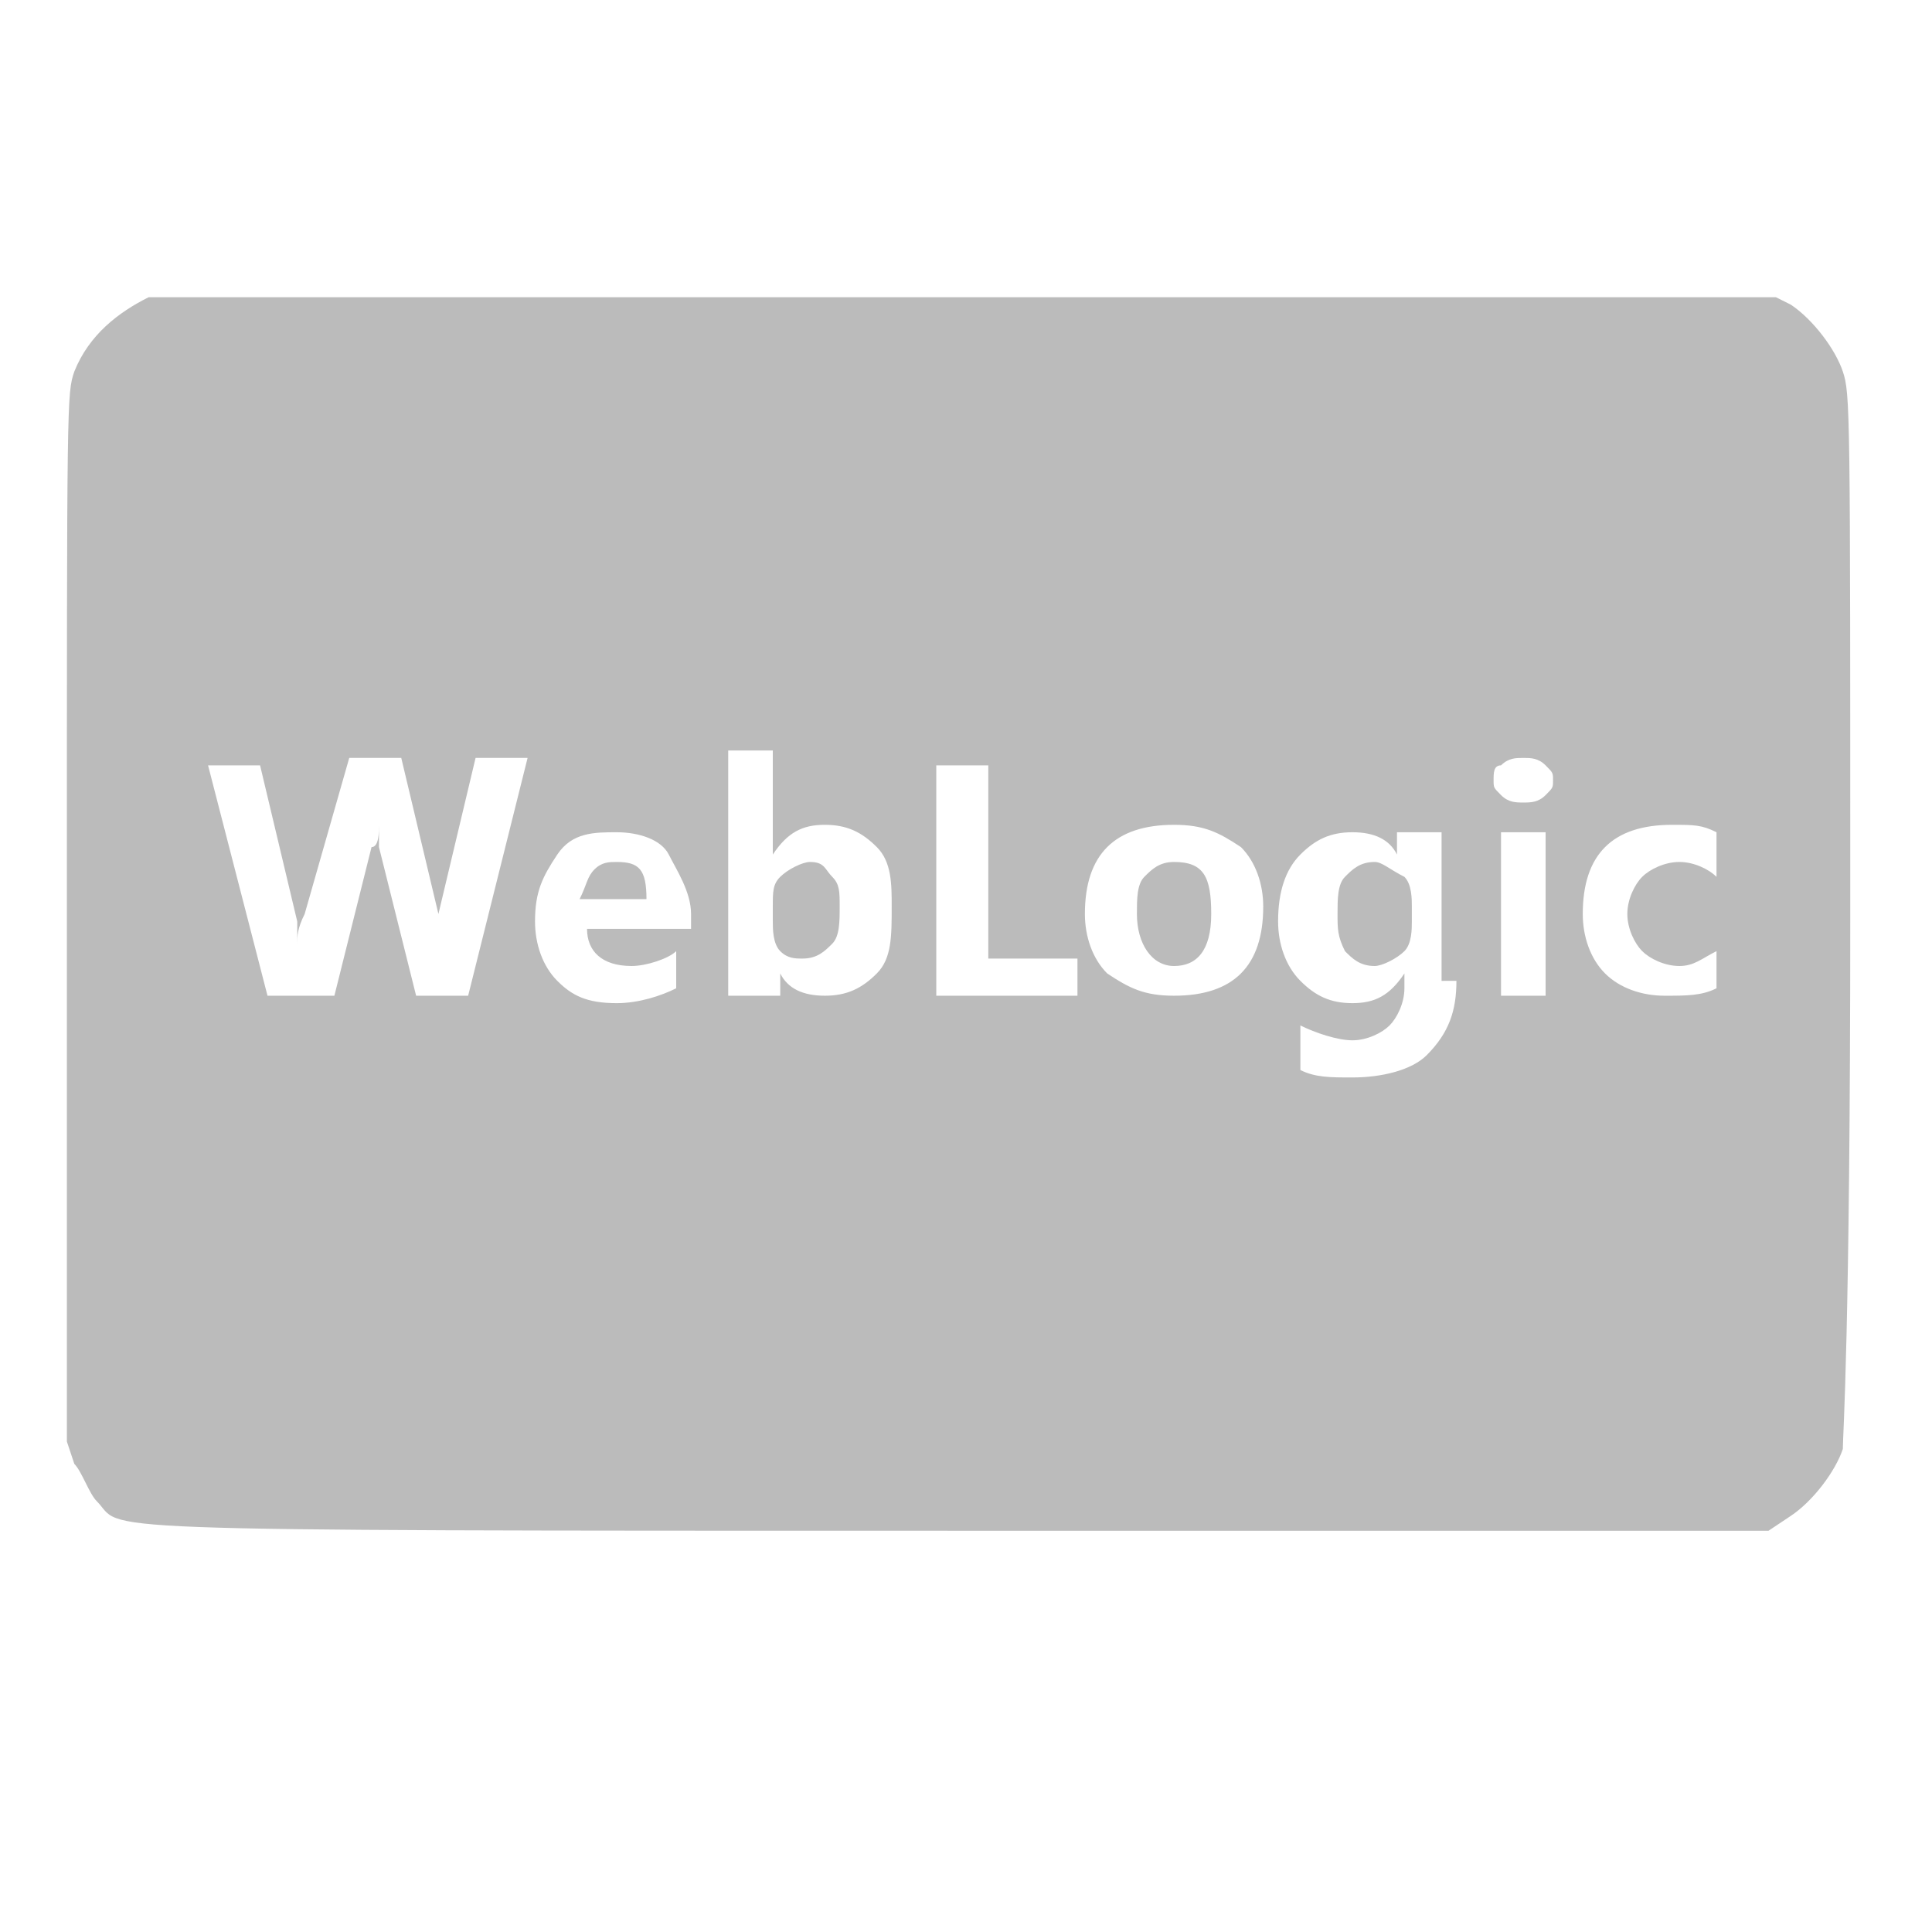 <?xml version="1.0" standalone="no"?><!DOCTYPE svg PUBLIC "-//W3C//DTD SVG 1.1//EN" "http://www.w3.org/Graphics/SVG/1.1/DTD/svg11.dtd"><svg t="1525227696407" class="icon" style="" viewBox="0 0 1024 1024" version="1.1" xmlns="http://www.w3.org/2000/svg" p-id="6348" xmlns:xlink="http://www.w3.org/1999/xlink" width="16" height="16"><defs><style type="text/css">
        	path {
        		fill: #bbbbbb;
        	}
        </style></defs><path d="M429.292 456.862c-3.938 0-11.815 3.938-15.754 7.877-3.938 3.938-3.938 7.877-3.938 15.754v7.877c0 3.938 0 11.815 3.938 15.754s7.877 3.938 11.815 3.938c7.877 0 11.815-3.938 15.754-7.877 3.938-3.938 3.938-11.815 3.938-19.692s0-11.815-3.938-15.754-3.938-7.877-11.815-7.877zM728.615 456.862c-7.877 0-11.815 3.938-15.754 7.877-3.938 3.938-3.938 11.815-3.938 19.692s0 11.815 3.938 19.692c3.938 3.938 7.877 7.877 15.754 7.877 3.938 0 11.815-3.938 15.754-7.877 3.938-3.938 3.938-11.815 3.938-15.754v-7.877c0-3.938 0-11.815-3.938-15.754-7.877-3.938-11.815-7.877-15.754-7.877zM622.277 456.862c-7.877 0-11.815 3.938-15.754 7.877-3.938 3.938-3.938 11.815-3.938 19.692 0 15.754 7.877 27.569 19.692 27.569s19.692-7.877 19.692-27.569c0-19.692-3.938-27.569-19.692-27.569zM326.892 456.862c-3.938 0-7.877 0-11.815 3.938-3.938 3.938-3.938 7.877-7.877 15.754h35.446c0-15.754-3.938-19.692-15.754-19.692z" fill="#515151" p-id="6349"></path><path d="M976.738 196.923c-3.938-11.815-15.754-27.569-27.569-35.446l-7.877-3.938H78.769c-15.754 7.877-31.508 19.692-39.385 39.385-3.938 11.815-3.938 11.815-3.938 287.508v279.631l3.938 11.815c3.938 3.938 7.877 15.754 11.815 19.692 15.754 15.754-23.631 15.754 456.862 15.754h429.292l11.815-7.877c11.815-7.877 23.631-23.631 27.569-35.446 0-7.877 3.938-59.077 3.938-283.569 0-267.815 0-275.692-3.938-287.508zM248.123 527.754h-27.569l-19.692-78.769v-11.815c0 3.938 0 11.815-3.938 11.815l-19.692 78.769h-35.446l-31.508-122.092h27.569l19.692 82.708v11.815c0-3.938 0-7.877 3.938-15.754l23.631-82.708h27.569l19.692 82.708v0l19.692-82.708h27.569l-31.508 126.031z m118.154-35.446H311.138c0 11.815 7.877 19.692 23.631 19.692 7.877 0 19.692-3.938 23.631-7.877v19.692c-7.877 3.938-19.692 7.877-31.508 7.877-15.754 0-23.631-3.938-31.508-11.815s-11.815-19.692-11.815-31.508c0-15.754 3.938-23.631 11.815-35.446s19.692-11.815 31.508-11.815c11.815 0 23.631 3.938 27.569 11.815s11.815 19.692 11.815 31.508v7.877z m98.462 23.631c-7.877 7.877-15.754 11.815-27.569 11.815-11.815 0-19.692-3.938-23.631-11.815v11.815h-27.569v-129.969h23.631v55.138c7.877-11.815 15.754-15.754 27.569-15.754 11.815 0 19.692 3.938 27.569 11.815 7.877 7.877 7.877 19.692 7.877 31.508 0 15.754 0 27.569-7.877 35.446z m102.4 11.815h-70.892v-122.092h27.569v102.4h47.262v19.692z m90.585-11.815c-7.877 7.877-19.692 11.815-35.446 11.815s-23.631-3.938-35.446-11.815c-7.877-7.877-11.815-19.692-11.815-31.508 0-15.754 3.938-27.569 11.815-35.446s19.692-11.815 35.446-11.815 23.631 3.938 35.446 11.815c7.877 7.877 11.815 19.692 11.815 31.508 0 15.754-3.938 27.569-11.815 35.446z m114.215 3.938c0 15.754-3.938 27.569-15.754 39.385-7.877 7.877-23.631 11.815-39.385 11.815-11.815 0-19.692 0-27.569-3.938v-23.631c7.877 3.938 19.692 7.877 27.569 7.877 7.877 0 15.754-3.938 19.692-7.877 3.938-3.938 7.877-11.815 7.877-19.692v-7.877c-7.877 11.815-15.754 15.754-27.569 15.754-11.815 0-19.692-3.938-27.569-11.815s-11.815-19.692-11.815-31.508c0-15.754 3.938-27.569 11.815-35.446 7.877-7.877 15.754-11.815 27.569-11.815 11.815 0 19.692 3.938 23.631 11.815v-11.815h23.631v78.769z m47.262 7.877h-23.631v-86.646h23.631v86.646z m0-106.338c-3.938 3.938-7.877 3.938-11.815 3.938-3.938 0-7.877 0-11.815-3.938-3.938-3.938-3.938-3.938-3.938-7.877s0-7.877 3.938-7.877c3.938-3.938 7.877-3.938 11.815-3.938 3.938 0 7.877 0 11.815 3.938 3.938 3.938 3.938 3.938 3.938 7.877s0 3.938-3.938 7.877z m90.585 43.323c-3.938-3.938-11.815-7.877-19.692-7.877s-15.754 3.938-19.692 7.877c-3.938 3.938-7.877 11.815-7.877 19.692s3.938 15.754 7.877 19.692c3.938 3.938 11.815 7.877 19.692 7.877s11.815-3.938 19.692-7.877v19.692c-7.877 3.938-15.754 3.938-27.569 3.938-11.815 0-23.631-3.938-31.508-11.815-7.877-7.877-11.815-19.692-11.815-31.508 0-15.754 3.938-27.569 11.815-35.446 7.877-7.877 19.692-11.815 35.446-11.815 11.815 0 15.754 0 23.631 3.938v23.631z" fill="#515151" p-id="6350"></path></svg>